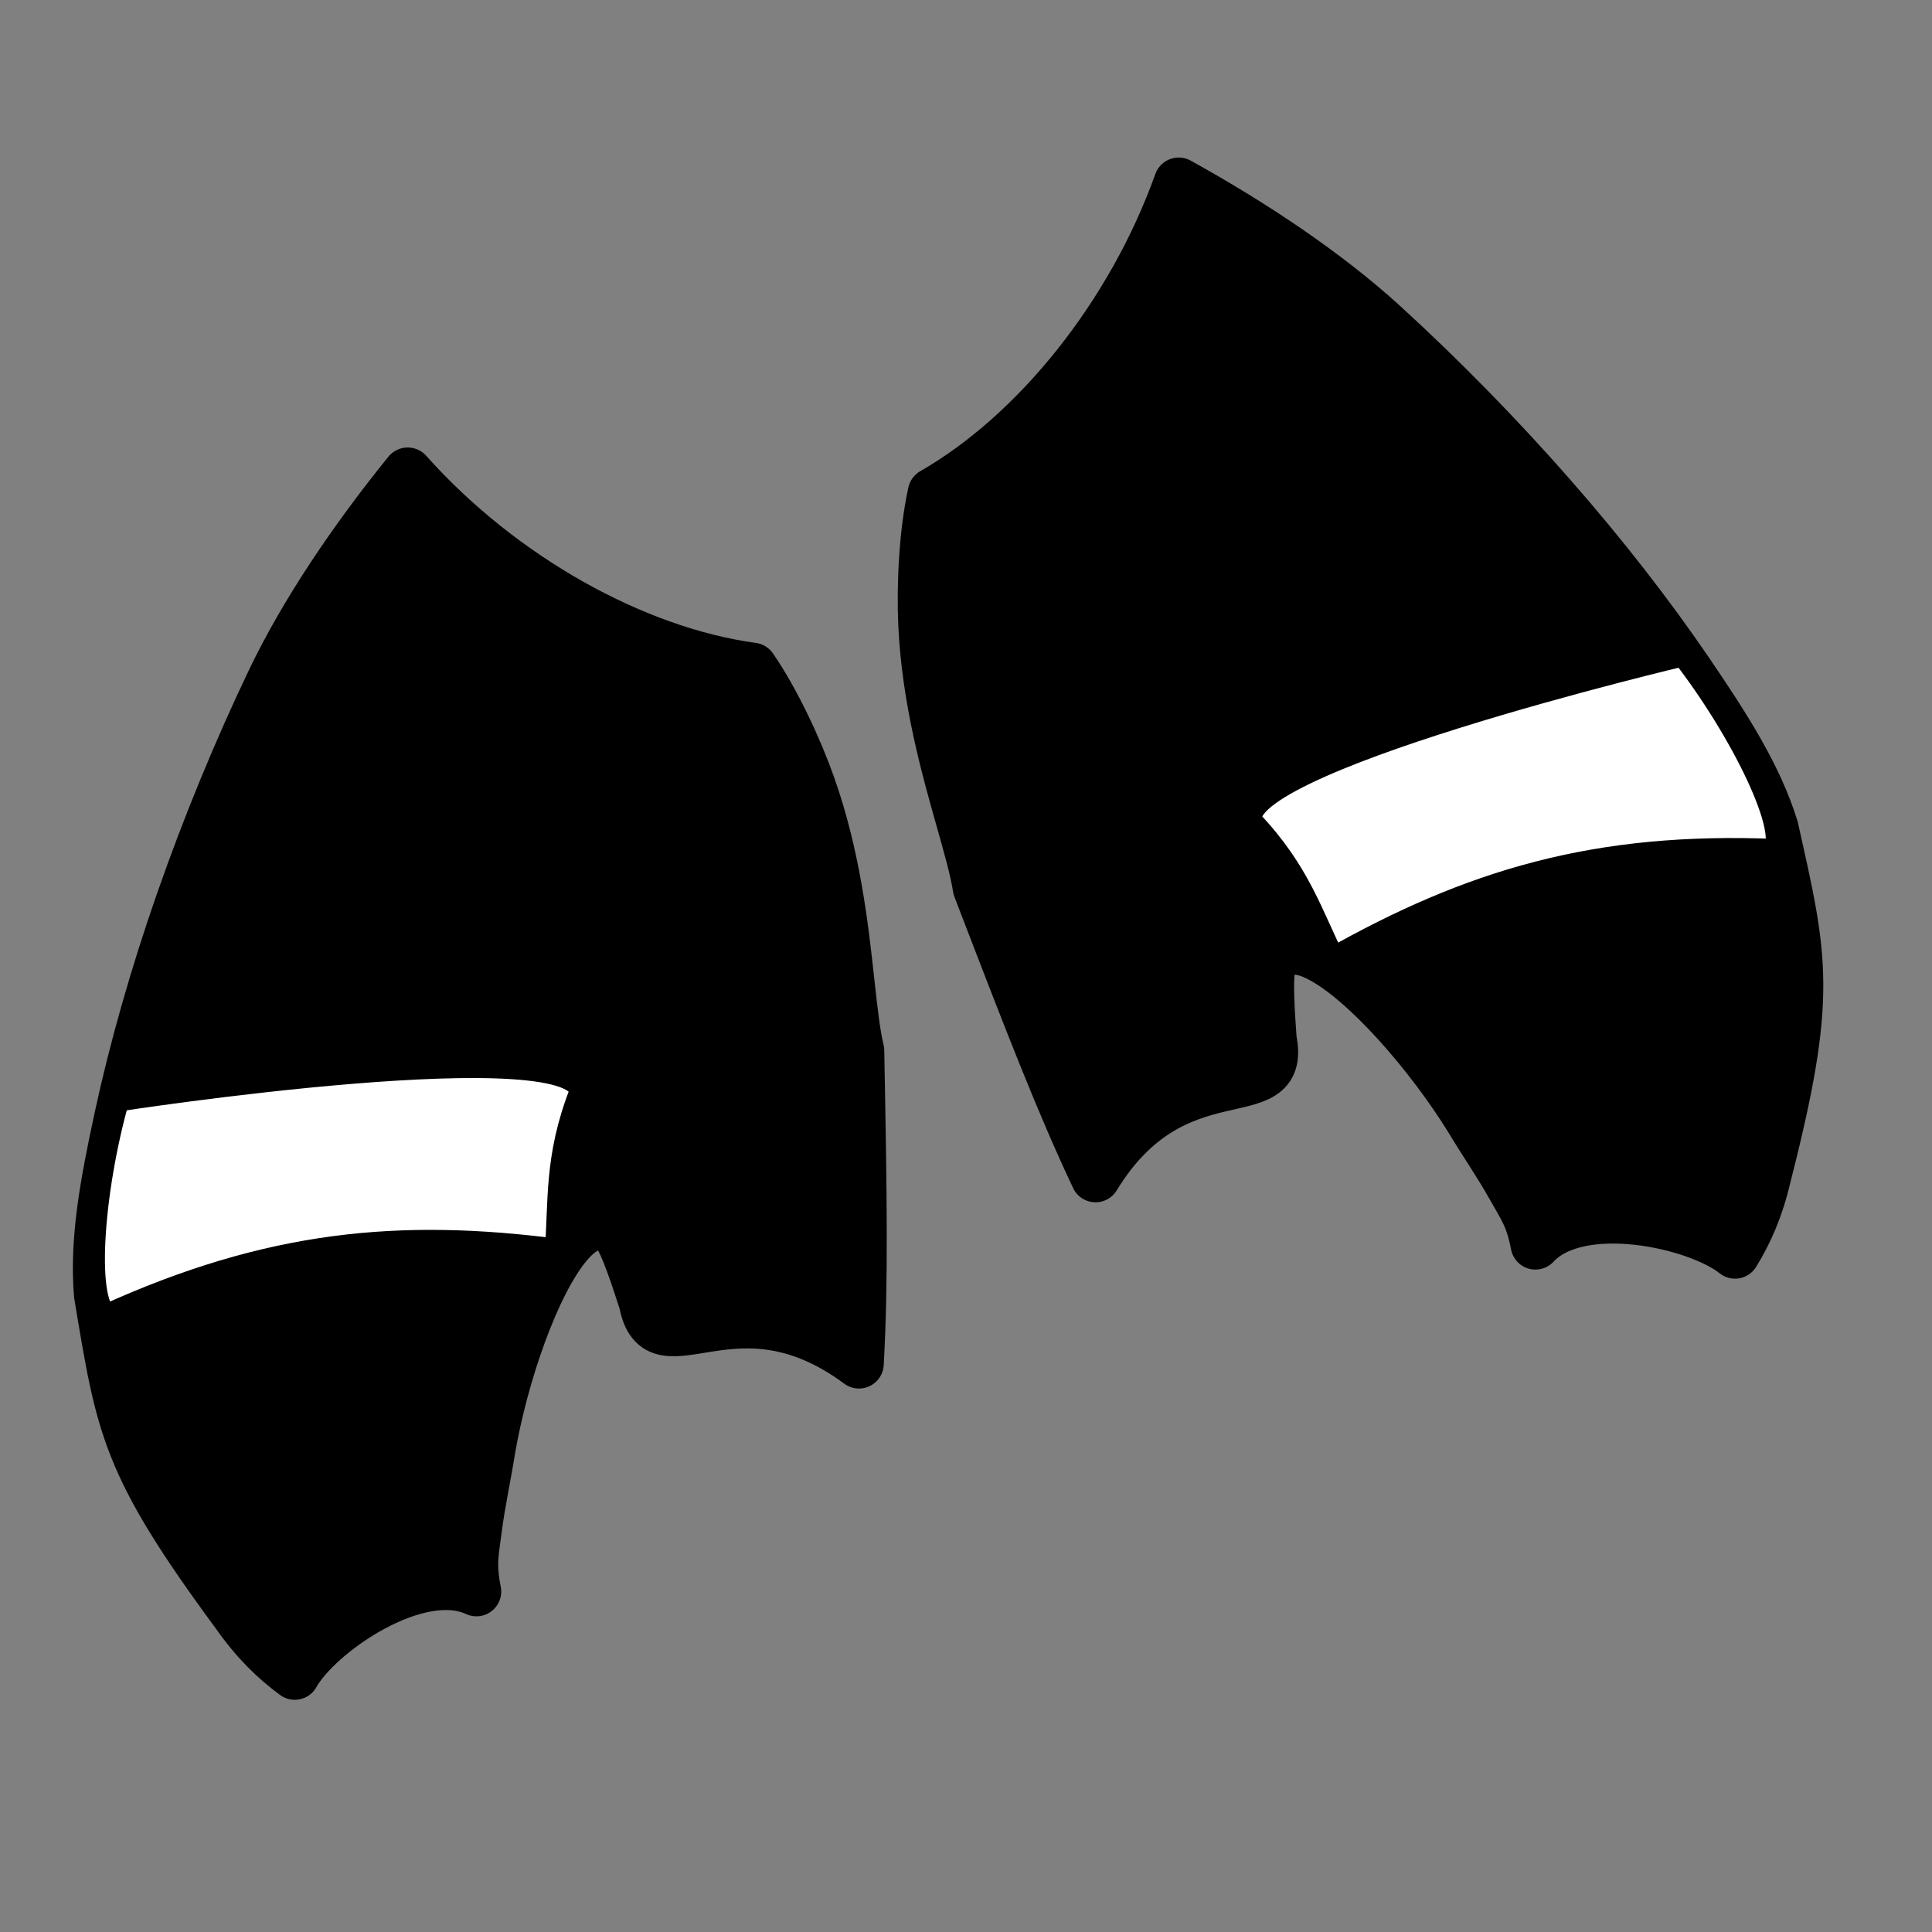 <?xml version="1.0" encoding="UTF-8" standalone="no"?>
<!-- Created with Inkscape (http://www.inkscape.org/) -->

<svg
   xmlns:dc="http://purl.org/dc/elements/1.1/"
   xmlns:cc="http://creativecommons.org/ns#"
   xmlns:rdf="http://www.w3.org/1999/02/22-rdf-syntax-ns#"
   xmlns:svg="http://www.w3.org/2000/svg"
   xmlns="http://www.w3.org/2000/svg"
   xmlns:sodipodi="http://sodipodi.sourceforge.net/DTD/sodipodi-0.dtd"
   xmlns:inkscape="http://www.inkscape.org/namespaces/inkscape"
   width="64"
   height="64"
   viewBox="0 0 64 64"
   id="svg2"
   version="1.1"
   inkscape:version="0.91 r13725"
   sodipodi:docname="gloves.svg">
  <rect x="0" y="0" width="64" height="64" fill="#808080" stroke="none"/>
  <defs
     id="defs4">
    <pattern
       y="0"
       x="0"
       height="6"
       width="6"
       patternUnits="userSpaceOnUse"
       id="EMFhbasepattern" />
    <pattern
       y="0"
       x="0"
       height="6"
       width="6"
       patternUnits="userSpaceOnUse"
       id="EMFhbasepattern-0" />
  </defs>
  <sodipodi:namedview
     id="base"
     pagecolor="#ffffff"
     bordercolor="#666666"
     borderopacity="1.0"
     inkscape:pageopacity="0.0"
     inkscape:pageshadow="2"
     inkscape:zoom="2.8"
     inkscape:cx="55.658902"
     inkscape:cy="55.215806"
     inkscape:document-units="px"
     inkscape:current-layer="layer1"
     showgrid="false"
     units="px"
     inkscape:window-width="1440"
     inkscape:window-height="837"
     inkscape:window-x="-8"
     inkscape:window-y="-8"
     inkscape:window-maximized="1"
     showguides="false" />
  <g
     inkscape:label="Layer 1"
     inkscape:groupmode="layer"
     id="layer1"
     transform="translate(0,-988.362)">
    <g
       transform="translate(0,540.362)"
       style="display:inline"
       id="g4683">
      <rect
         ry="0"
         y="448"
         x="0"
         height="64"
         width="64"
         id="rect5002-6-53-1"
         style="display:inline;opacity:1;fill:#808080;fill-opacity:0;stroke:none;stroke-width:6.215;stroke-linecap:round;stroke-linejoin:round;stroke-miterlimit:4;stroke-dasharray:none;stroke-dashoffset:0;stroke-opacity:1" />
      <g
         transform="matrix(0.966,0,0,0.966,-244.449,295.06)"
         id="g5291">
        <g
           style="display:inline"
           id="glove-right"
           transform="matrix(-0.981,-0.196,-0.196,0.981,103.501,-146.944)">
          <path
             sodipodi:nodetypes="ccssccccccccccsccccccc"
             inkscape:connector-curvature="0"
             id="rect5411"
             d="m -223.258,283.083 c 1.391,2.648 2.538,5.404 3.174,7.882 0.669,2.628 1.205,5.384 1.58,8.072 0.375,2.689 0.58,5.311 0.617,7.67 0.037,2.349 0.005,4.316 -0.51,6.094 -0.82,2.165 -1.326,3.542 -2.221,4.918 -0.895,1.376 -2.177,2.751 -4.557,4.916 -0.818,0.78 -1.587,1.272 -2.365,1.635 -0.51,-1.58 -3.389,-4.554 -5.546,-4.026 0.371,-0.897 0.338,-1.257 0.4,-2.154 0.062,-0.897 0.04,-1.795 0.078,-2.691 0.037,-1.295 -0.056,-2.769 -0.264,-4.111 -0.208,-1.342 -0.532,-2.552 -0.957,-3.322 -0.213,-0.385 -0.451,-0.661 -0.713,-0.787 -0.262,-0.126 -0.547,-0.103 -0.855,0.107 -0.308,0.21 -1.018,1.494 -1.369,2.118 -0.976,2.435 -2.865,-1.647 -7.649,0.614 0.394,-2.769 1,-5.574 2.084,-10.521 0.512,-1.118 0.976,-3.079 1.82,-5.254 0.422,-1.087 0.939,-2.228 1.604,-3.344 0.665,-1.115 1.73,-2.585 2.745,-3.57 4.091,0.253 9.062,-1.355 12.903,-4.246 z"
             style="display:inline;opacity:1;fill:#000000;fill-opacity:1;stroke:#000000;stroke-width:1.7;stroke-linecap:round;stroke-linejoin:round;stroke-miterlimit:4;stroke-dasharray:none;stroke-dashoffset:0;stroke-opacity:1" />
          <path
             sodipodi:nodetypes="ccccc"
             inkscape:connector-curvature="0"
             id="path5431"
             d="m -217.625,306.055 c 0,0 -15.436,-5.645 -15.72,-3.283 0.421,2.357 -0.052,3.82 -0.253,5.556 5.493,0.368 9.786,1.652 14.773,5.24 0.968,-0.149 1.468,-4.193 1.2,-7.513 z"
             style="fill:#ffffff;fill-opacity:1;fill-rule:evenodd;stroke:#000000;stroke-width:1px;stroke-linecap:butt;stroke-linejoin:miter;stroke-opacity:1" />
        </g>
        <g
           style="display:inline"
           id="glove-left"
           transform="matrix(0.835,-0.55,0.55,0.835,324.198,-194.591)">
          <path
             sodipodi:nodetypes="ccssccccccccccsccccccc"
             inkscape:connector-curvature="0"
             id="rect5411-0"
             d="m -223.258,283.083 c 1.391,2.648 2.538,5.404 3.174,7.882 0.669,2.628 1.205,5.384 1.58,8.072 0.375,2.689 0.58,5.311 0.617,7.67 0.037,2.349 0.005,4.316 -0.51,6.094 -0.82,2.165 -1.326,3.542 -2.221,4.918 -0.895,1.376 -2.177,2.751 -4.557,4.916 -0.818,0.78 -1.587,1.272 -2.365,1.635 -0.51,-1.58 -3.389,-4.554 -5.546,-4.026 0.371,-0.897 0.338,-1.257 0.4,-2.154 0.062,-0.897 0.04,-1.795 0.078,-2.691 0.037,-1.295 -0.056,-2.769 -0.264,-4.111 -0.208,-1.342 -0.532,-2.552 -0.957,-3.322 -0.213,-0.385 -0.451,-0.661 -0.713,-0.787 -0.262,-0.126 -0.547,-0.103 -0.855,0.107 -0.308,0.21 -1.018,1.494 -1.369,2.118 -0.976,2.435 -2.865,-1.647 -7.649,0.614 0.394,-2.769 1,-5.574 2.084,-10.521 0.512,-1.118 0.976,-3.079 1.82,-5.254 0.422,-1.087 0.939,-2.228 1.604,-3.344 0.665,-1.115 1.73,-2.585 2.745,-3.57 4.091,0.253 9.062,-1.355 12.903,-4.246 z"
             style="display:inline;opacity:1;fill:#000000;fill-opacity:1;stroke:#000000;stroke-width:1.7;stroke-linecap:round;stroke-linejoin:round;stroke-miterlimit:4;stroke-dasharray:none;stroke-dashoffset:0;stroke-opacity:1" />
          <path
             sodipodi:nodetypes="ccccc"
             inkscape:connector-curvature="0"
             id="path5431-1"
             d="m -217.625,306.055 c 0,0 -15.436,-5.645 -15.72,-3.283 0.421,2.357 -0.052,3.82 -0.253,5.556 5.493,0.368 9.786,1.652 14.773,5.24 0.968,-0.149 1.468,-4.193 1.2,-7.513 z"
             style="fill:#ffffff;fill-opacity:1;fill-rule:evenodd;stroke:#000000;stroke-width:1px;stroke-linecap:butt;stroke-linejoin:miter;stroke-opacity:1" />
        </g>
      </g>
    </g>
  </g>
</svg>
